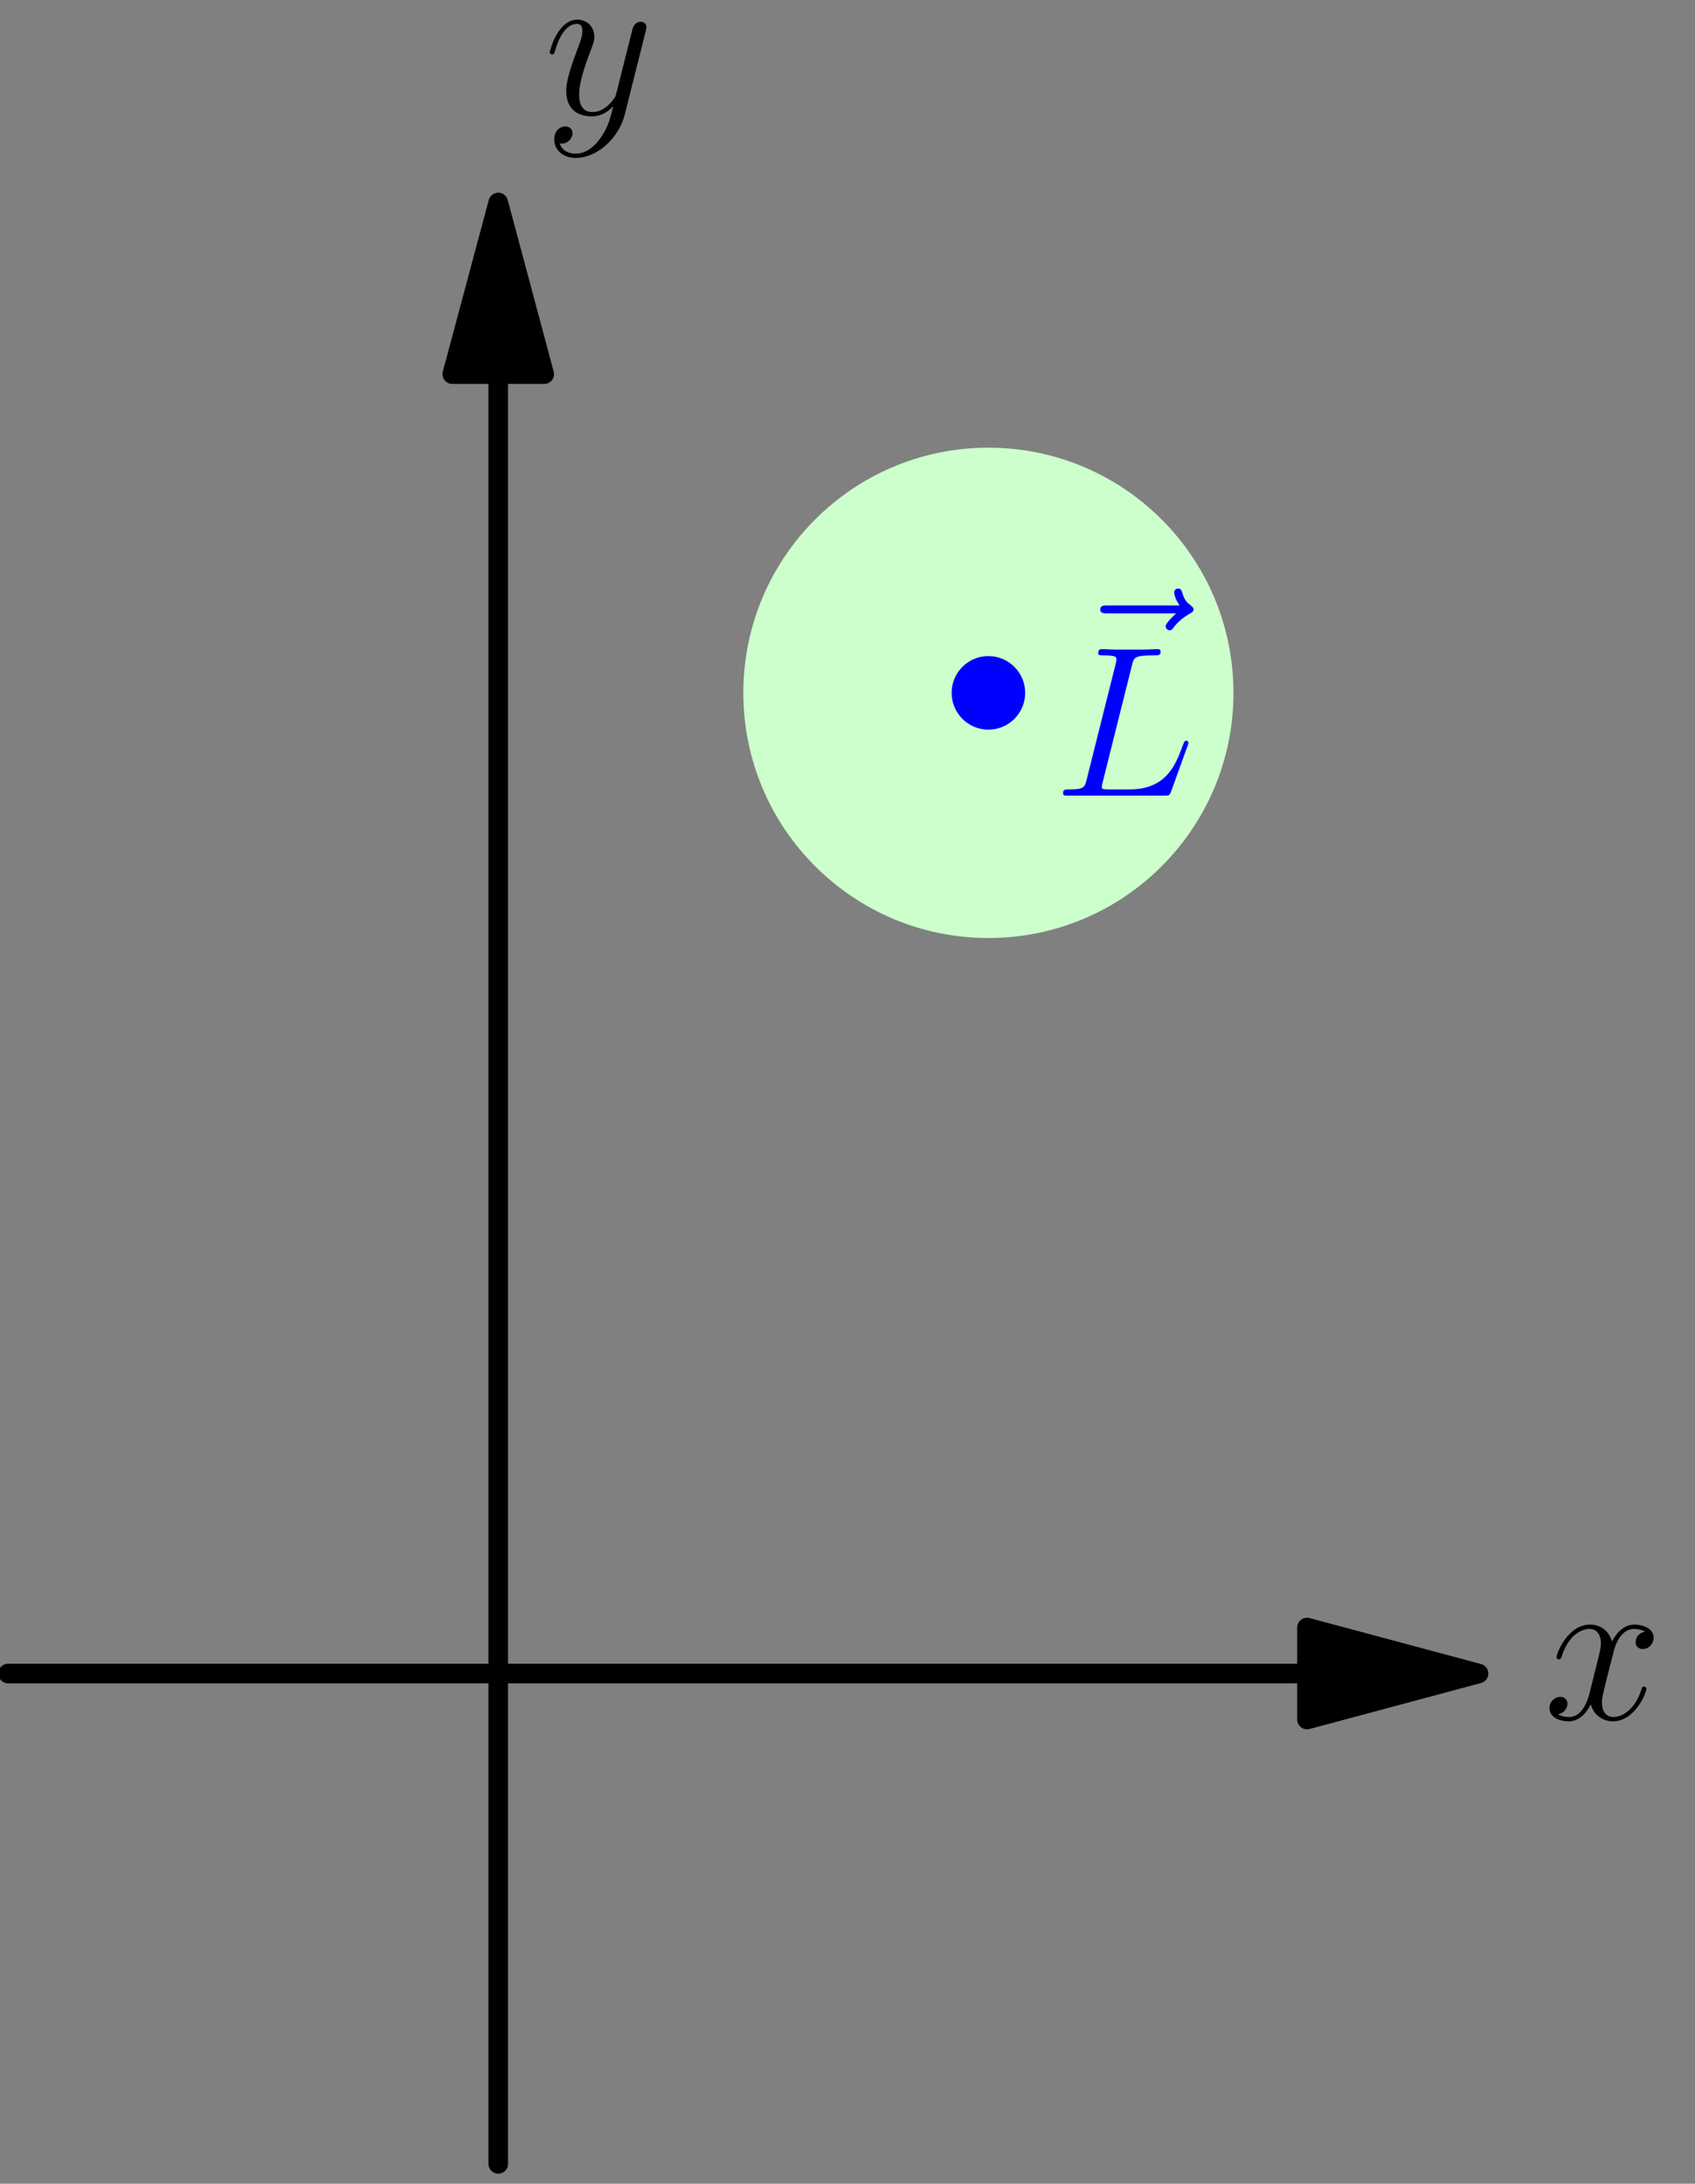 <?xml version='1.0' encoding='UTF-8'?>
<!-- This file was generated by dvisvgm 1.15.1 -->
<svg height='252.415pt' version='1.1' viewBox='56.621 54.06 196 252.415' width='196pt' xmlns='http://www.w3.org/2000/svg' xmlns:xlink='http://www.w3.org/1999/xlink'>
<rect x="56.621" y="54.06" width="196" height="252.415" fill="#808080" stroke="none"/>
<defs>
<path d='M9.097 -15.021C9.32 -15.963 9.394 -16.211 11.576 -16.211C12.245 -16.211 12.418 -16.211 12.418 -16.682C12.418 -16.93 12.146 -16.93 12.046 -16.93C11.551 -16.93 10.981 -16.88 10.485 -16.88H7.163C6.692 -16.88 6.147 -16.93 5.676 -16.93C5.478 -16.93 5.205 -16.93 5.205 -16.459C5.205 -16.211 5.428 -16.211 5.8 -16.211C7.312 -16.211 7.312 -16.012 7.312 -15.74C7.312 -15.69 7.312 -15.541 7.213 -15.17L3.867 -1.834C3.644 -0.967 3.594 -0.719 1.859 -0.719C1.388 -0.719 1.14 -0.719 1.14 -0.273C1.14 0 1.289 0 1.785 0H12.889C13.435 0 13.459 -0.025 13.633 -0.471L15.541 -5.751C15.591 -5.875 15.641 -6.023 15.641 -6.098C15.641 -6.246 15.517 -6.345 15.393 -6.345C15.368 -6.345 15.244 -6.345 15.194 -6.246C15.145 -6.222 15.145 -6.172 14.947 -5.701C14.153 -3.52 13.038 -0.719 8.849 -0.719H6.469C6.122 -0.719 6.073 -0.719 5.924 -0.744C5.651 -0.768 5.627 -0.818 5.627 -1.016C5.627 -1.19 5.676 -1.339 5.726 -1.562L9.097 -15.021Z' id='g0-76'/>
<path d='M11.749 -10.113C10.956 -9.964 10.658 -9.37 10.658 -8.899C10.658 -8.304 11.129 -8.105 11.476 -8.105C12.22 -8.105 12.741 -8.75 12.741 -9.419C12.741 -10.46 11.551 -10.931 10.51 -10.931C8.998 -10.931 8.155 -9.444 7.932 -8.973C7.362 -10.832 5.825 -10.931 5.379 -10.931C2.851 -10.931 1.512 -7.684 1.512 -7.139C1.512 -7.04 1.611 -6.916 1.785 -6.916C1.983 -6.916 2.033 -7.064 2.082 -7.163C2.925 -9.915 4.586 -10.435 5.304 -10.435C6.42 -10.435 6.643 -9.394 6.643 -8.799C6.643 -8.254 6.494 -7.684 6.197 -6.494L5.354 -3.098C4.982 -1.611 4.263 -0.248 2.95 -0.248C2.826 -0.248 2.206 -0.248 1.686 -0.57C2.578 -0.744 2.776 -1.487 2.776 -1.785C2.776 -2.28 2.404 -2.578 1.933 -2.578C1.339 -2.578 0.694 -2.057 0.694 -1.264C0.694 -0.223 1.859 0.248 2.925 0.248C4.115 0.248 4.957 -0.694 5.478 -1.71C5.875 -0.248 7.114 0.248 8.031 0.248C10.559 0.248 11.898 -2.999 11.898 -3.545C11.898 -3.668 11.799 -3.768 11.65 -3.768C11.427 -3.768 11.402 -3.644 11.328 -3.445C10.658 -1.264 9.221 -0.248 8.105 -0.248C7.238 -0.248 6.767 -0.892 6.767 -1.909C6.767 -2.454 6.866 -2.851 7.263 -4.486L8.13 -7.857C8.502 -9.345 9.345 -10.435 10.485 -10.435C10.534 -10.435 11.229 -10.435 11.749 -10.113Z' id='g0-120'/>
<path d='M6.519 2.776C5.85 3.718 4.883 4.561 3.668 4.561C3.371 4.561 2.181 4.511 1.809 3.371C1.884 3.396 2.008 3.396 2.057 3.396C2.801 3.396 3.297 2.751 3.297 2.181S2.826 1.413 2.454 1.413C2.057 1.413 1.19 1.71 1.19 2.925C1.19 4.189 2.256 5.057 3.668 5.057C6.147 5.057 8.651 2.776 9.345 0.025L11.774 -9.642C11.799 -9.766 11.848 -9.915 11.848 -10.063C11.848 -10.435 11.551 -10.683 11.179 -10.683C10.956 -10.683 10.435 -10.584 10.237 -9.84L8.403 -2.553C8.279 -2.107 8.279 -2.057 8.081 -1.785C7.585 -1.091 6.767 -0.248 5.577 -0.248C4.189 -0.248 4.065 -1.611 4.065 -2.28C4.065 -3.693 4.734 -5.602 5.404 -7.387C5.676 -8.105 5.825 -8.452 5.825 -8.948C5.825 -9.989 5.081 -10.931 3.867 -10.931C1.586 -10.931 0.669 -7.337 0.669 -7.139C0.669 -7.04 0.768 -6.916 0.942 -6.916C1.165 -6.916 1.19 -7.015 1.289 -7.362C1.884 -9.444 2.826 -10.435 3.792 -10.435C4.016 -10.435 4.437 -10.435 4.437 -9.617C4.437 -8.973 4.164 -8.254 3.792 -7.312C2.578 -4.065 2.578 -3.247 2.578 -2.652C2.578 -0.297 4.263 0.248 5.503 0.248C6.222 0.248 7.114 0.025 7.981 -0.892L8.006 -0.868C7.634 0.595 7.387 1.562 6.519 2.776Z' id='g0-121'/>
<path d='M13.261 -14.798C12.964 -14.525 12.046 -13.658 12.046 -13.311C12.046 -13.063 12.27 -12.84 12.518 -12.84C12.741 -12.84 12.84 -12.988 13.013 -13.236C13.608 -13.98 14.277 -14.451 14.847 -14.773C15.095 -14.922 15.269 -14.996 15.269 -15.269C15.269 -15.492 15.07 -15.616 14.922 -15.74C14.228 -16.211 14.054 -16.88 13.98 -17.177C13.905 -17.376 13.831 -17.673 13.484 -17.673C13.335 -17.673 13.038 -17.574 13.038 -17.202C13.038 -16.979 13.187 -16.384 13.658 -15.715H5.329C4.908 -15.715 4.486 -15.715 4.486 -15.244C4.486 -14.798 4.933 -14.798 5.329 -14.798H13.261Z' id='g0-126'/>
</defs>
<g id='page1'>
<g transform='matrix(0.996 0 0 0.996 114.236 247.503)'>
<path d='M 93.894 0L -56.906 -0' fill='none' stroke='#000000' stroke-linecap='round' stroke-linejoin='round' stroke-miterlimit='10.037' stroke-width='2.276'/>
</g>
<g transform='matrix(0.996 0 0 0.996 114.236 247.503)'>
<path d='M 113.811 0L 93.894 -5.337L 93.894 5.337L 113.811 0Z' fill='#000000'/>
</g>
<g transform='matrix(0.996 0 0 0.996 114.236 247.503)'>
<path d='M 113.811 0L 93.894 -5.337L 93.894 5.337L 113.811 0Z' fill='none' stroke='#000000' stroke-linecap='round' stroke-linejoin='round' stroke-miterlimit='10.037' stroke-width='2.276'/>
</g><use x='235.098' xlink:href='#g0-120' y='252.779'/>

<g transform='matrix(0.996 0 0 0.996 114.236 247.503)'>
<path d='M 0 -150.8L 0 56.906' fill='none' stroke='#000000' stroke-linecap='round' stroke-linejoin='round' stroke-miterlimit='10.037' stroke-width='2.276'/>
</g>
<g transform='matrix(0.996 0 0 0.996 114.236 247.503)'>
<path d='M 0 -170.717L -5.337 -150.8L 5.337 -150.8L 0 -170.717Z' fill='#000000'/>
</g>
<g transform='matrix(0.996 0 0 0.996 114.236 247.503)'>
<path d='M 0 -170.717L -5.337 -150.8L 5.337 -150.8L 0 -170.717Z' fill='none' stroke='#000000' stroke-linecap='round' stroke-linejoin='round' stroke-miterlimit='10.037' stroke-width='2.276'/>
</g><use x='119.524' xlink:href='#g0-121' y='67.261'/>

<g transform='matrix(0.996 0 0 0.996 114.236 247.503)'>
<path d='M 85.358 -113.811C 85.358 -129.525 72.62 -142.264 56.906 -142.264C 41.191 -142.264 28.453 -129.525 28.453 -113.811C 28.453 -98.097 41.191 -85.358 56.906 -85.358C 72.62 -85.358 85.358 -98.097 85.358 -113.811Z' fill='#ccffcc'/>
</g>
<g transform='matrix(0.996 0 0 0.996 114.236 247.503)'>
<circle cx='56.906' cy='-113.811' r='4.268' fill='#0000ff'/>
</g><g fill='#0000ff'>
<use x='179.362' xlink:href='#g0-126' y='139.758'/>
<use x='178.405' xlink:href='#g0-76' y='146.024'/>
</g>
</g>
</svg>

